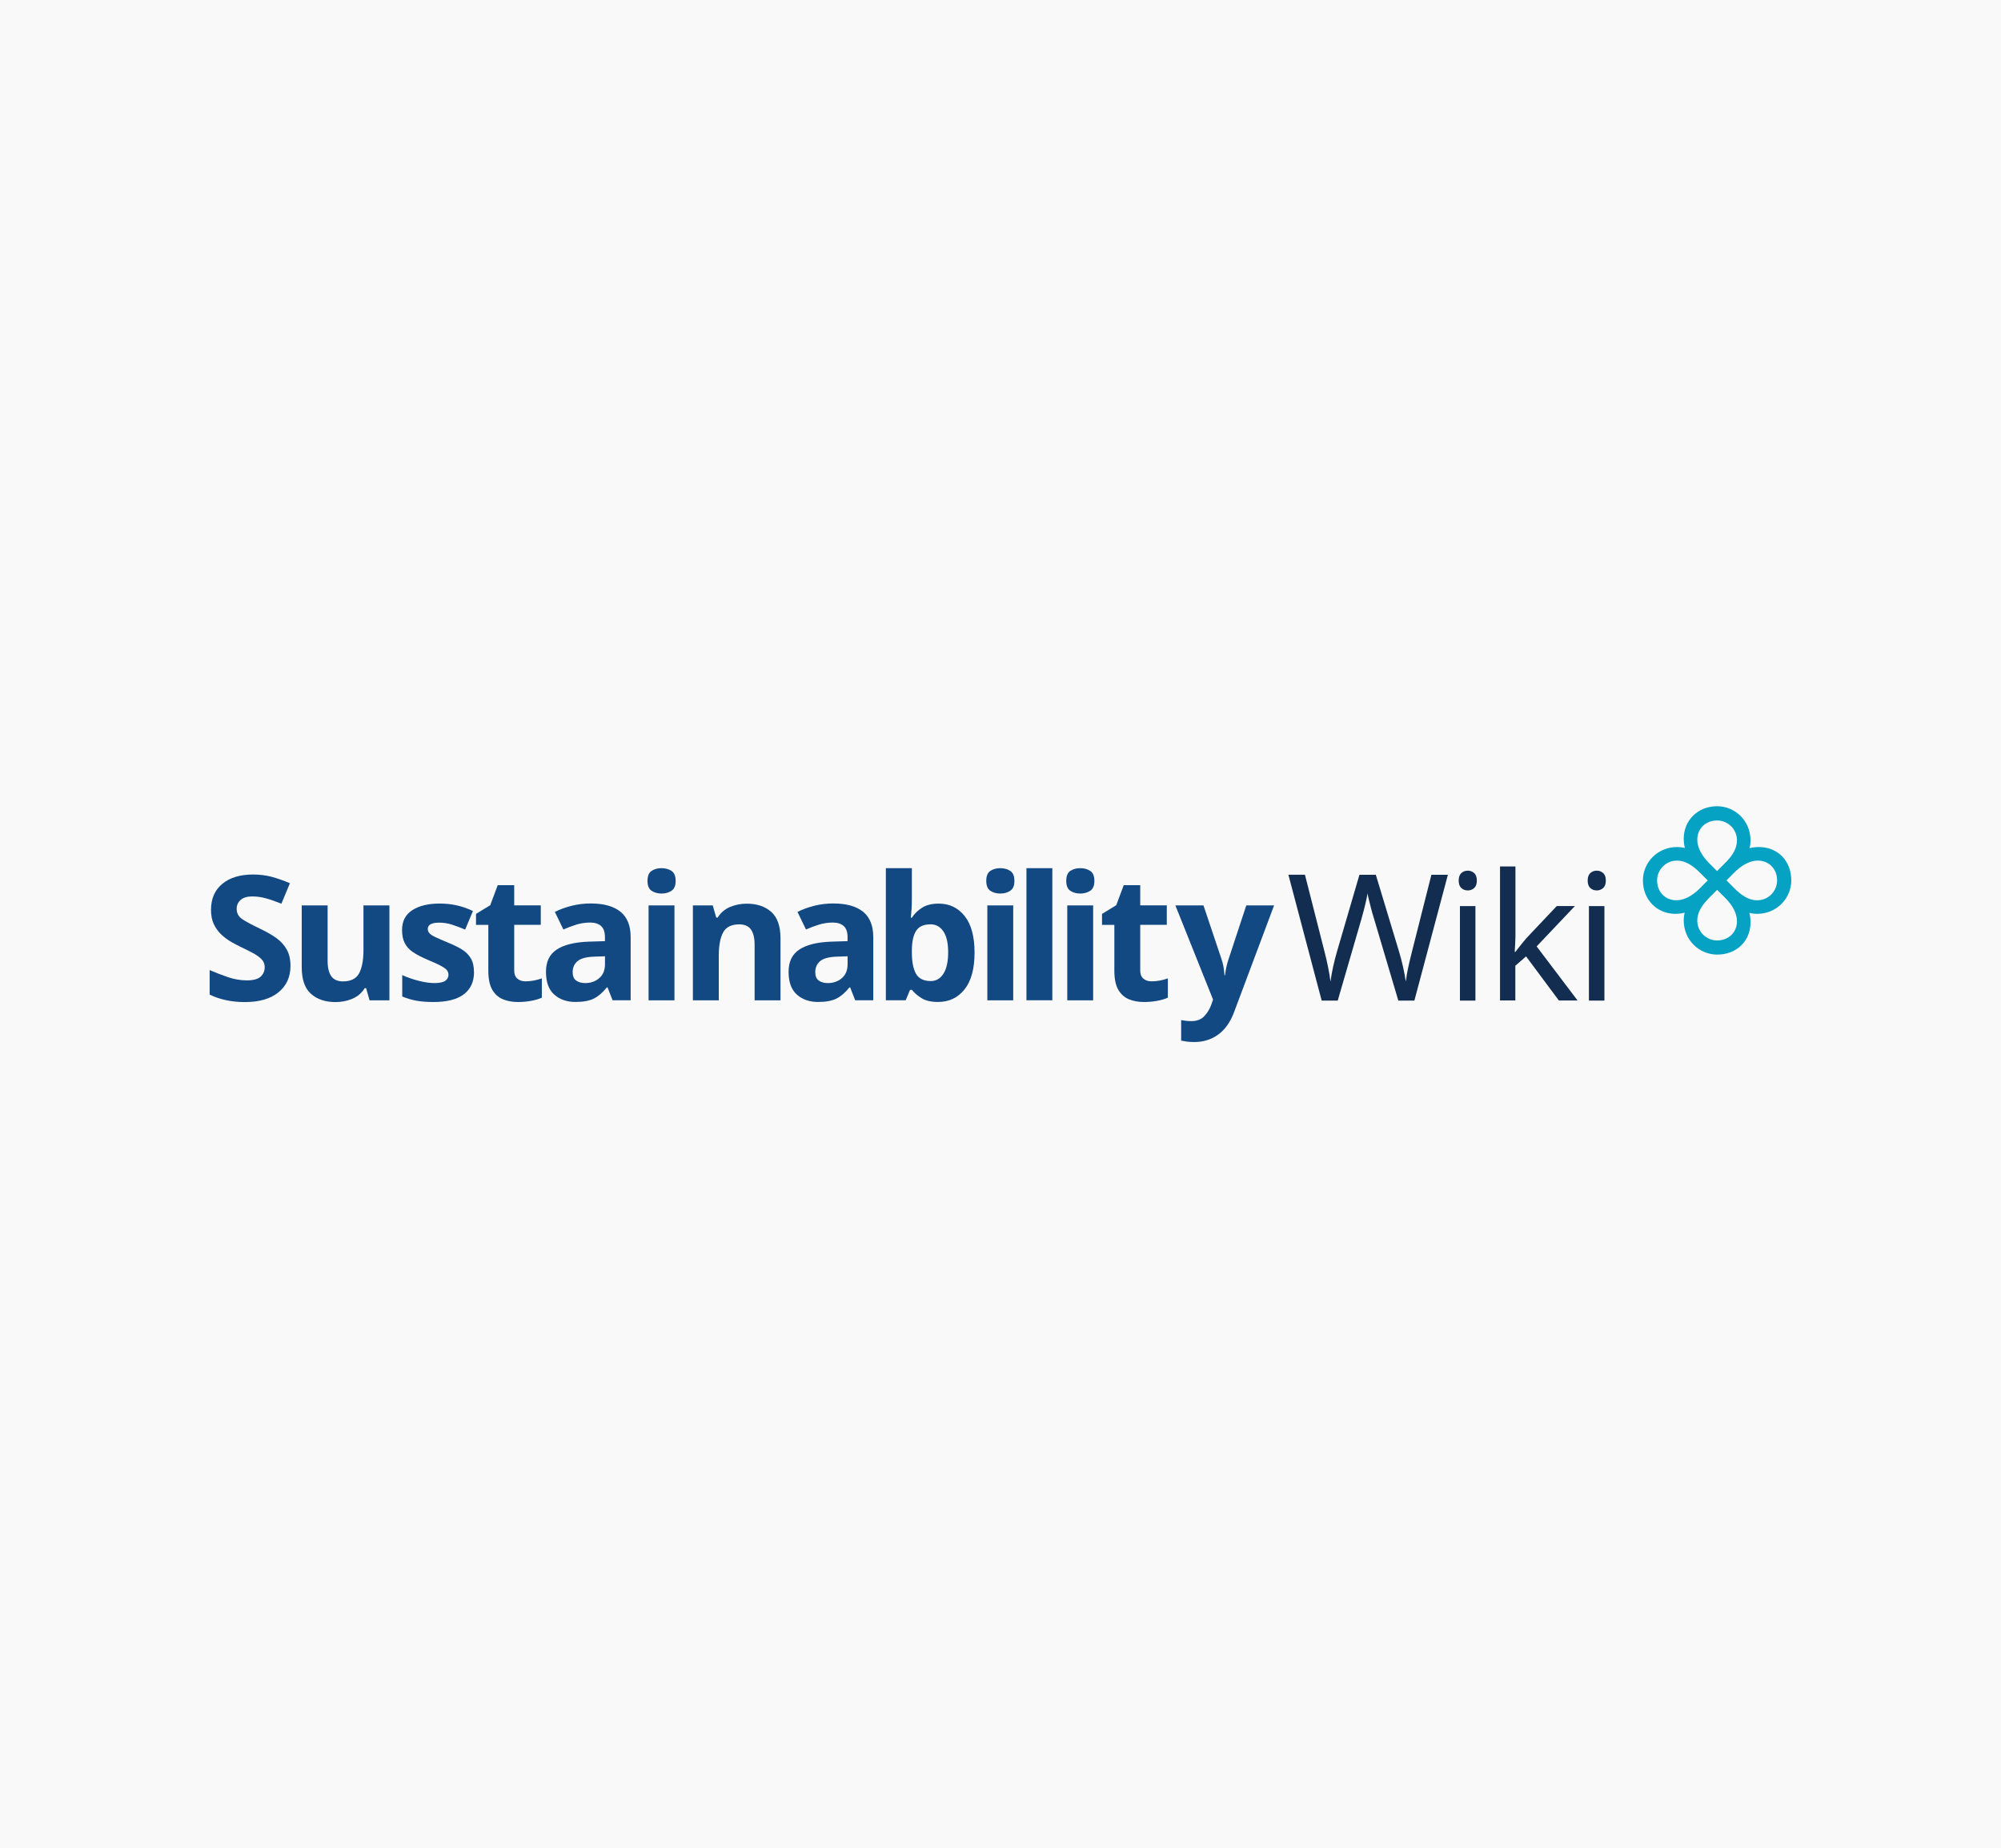 <?xml version="1.0" encoding="UTF-8"?>
<svg id="Layer_2" data-name="Layer 2" xmlns="http://www.w3.org/2000/svg" viewBox="0 0 354 327">
  <defs>
    <style>
      .cls-1 {
        fill: #f9f9fa;
      }

      .cls-2 {
        fill: #122d50;
      }

      .cls-3 {
        fill: #134983;
      }

      .cls-4 {
        fill: #06a2c4;
      }
    </style>
  </defs>
  <g id="Layer_1-2" data-name="Layer 1">
    <g>
      <rect class="cls-1" width="354" height="327"/>
      <g>
        <g>
          <path class="cls-4" d="M303.78,157.41c-2.03,2.03-4.15,4.27-7.38,4.27s-5.75-2.47-5.75-5.91c0-3.15,2.55-5.91,6.06-5.91,2.95,0,5.15,2.35,7.06,4.27,2.03-2.03,4.15-4.27,7.38-4.27,3.39,0,5.75,2.47,5.75,5.91,0,3.15-2.55,5.91-6.06,5.91-2.95,0-5.15-2.35-7.06-4.27ZM302.18,155.77c-1.56-1.44-3.19-3.51-5.51-3.51-2,0-3.51,1.64-3.51,3.51,0,2.03,1.44,3.51,3.39,3.51,2.27,0,4.11-1.96,5.63-3.51ZM314.39,155.77c0-2.03-1.44-3.51-3.39-3.51-2.27,0-4.11,1.96-5.63,3.51,1.56,1.44,3.19,3.51,5.51,3.51,2,0,3.51-1.64,3.51-3.51Z"/>
          <path class="cls-4" d="M302.14,155.77c-2.03-2.03-4.27-4.15-4.27-7.38s2.47-5.75,5.91-5.75c3.15,0,5.91,2.55,5.91,6.06,0,2.95-2.35,5.15-4.27,7.06,2.03,2.03,4.27,4.15,4.27,7.38,0,3.39-2.47,5.75-5.91,5.75-3.15,0-5.91-2.55-5.91-6.06,0-2.95,2.35-5.15,4.27-7.06ZM303.78,154.18c1.44-1.56,3.51-3.19,3.51-5.51,0-2-1.64-3.51-3.51-3.51-2.03,0-3.51,1.44-3.51,3.39,0,2.27,1.96,4.11,3.51,5.63ZM303.78,166.39c2.03,0,3.51-1.44,3.51-3.39,0-2.27-1.96-4.11-3.51-5.63-1.44,1.56-3.51,3.19-3.51,5.51,0,2,1.64,3.51,3.51,3.51Z"/>
        </g>
        <g>
          <g>
            <path class="cls-2" d="M256.15,154.76l-5.93,22.27h-2.84l-4.33-14.6c-.19-.58-.36-1.18-.51-1.79s-.29-1.15-.41-1.62c-.11-.47-.18-.8-.2-.98-.02.27-.14.85-.34,1.73-.21.88-.45,1.8-.72,2.76l-4.21,14.5h-2.84l-5.89-22.27h2.93l3.46,13.6c.25.96.46,1.88.64,2.78.18.89.32,1.74.42,2.53.1-.81.26-1.69.47-2.65.21-.96.45-1.89.72-2.81l3.93-13.44h2.9l4.09,13.53c.29.96.54,1.91.75,2.87.21.96.36,1.79.47,2.5.08-.77.22-1.61.42-2.51.2-.9.42-1.85.67-2.82l3.43-13.57h2.93Z"/>
            <path class="cls-2" d="M259.68,154.04c.42,0,.78.14,1.11.42.32.28.48.72.48,1.33s-.16,1.04-.48,1.33c-.32.28-.69.42-1.11.42-.46,0-.84-.14-1.15-.42-.31-.28-.47-.72-.47-1.33s.16-1.04.47-1.33c.31-.28.7-.42,1.15-.42ZM261.02,160.31v16.72h-2.74v-16.72h2.74Z"/>
            <path class="cls-2" d="M268.1,153.32v12.38c0,.33-.02.77-.05,1.31-.03.54-.06,1.01-.08,1.4h.12c.12-.17.31-.41.56-.72.25-.31.5-.63.76-.95.26-.32.48-.59.67-.8l5.33-5.64h3.21l-6.77,7.14,7.24,9.57h-3.31l-5.8-7.8-1.9,1.65v6.14h-2.71v-23.7h2.71Z"/>
            <path class="cls-2" d="M282.5,154.04c.42,0,.78.14,1.11.42.32.28.48.72.48,1.33s-.16,1.04-.48,1.33c-.32.28-.69.42-1.11.42-.46,0-.84-.14-1.15-.42-.31-.28-.47-.72-.47-1.33s.16-1.04.47-1.33c.31-.28.7-.42,1.15-.42ZM283.84,160.31v16.72h-2.74v-16.72h2.74Z"/>
          </g>
          <g>
            <path class="cls-3" d="M51.39,170.89c0,1.95-.7,3.5-2.11,4.66-1.4,1.16-3.4,1.74-5.98,1.74-2.32,0-4.39-.44-6.21-1.32v-4.34c1.05.45,2.13.87,3.24,1.25,1.12.38,2.23.57,3.34.57s1.96-.22,2.44-.66c.48-.44.72-1,.72-1.68,0-.55-.19-1.02-.57-1.41-.38-.39-.89-.75-1.52-1.09-.64-.34-1.36-.7-2.18-1.09-.51-.25-1.07-.54-1.66-.88-.59-.34-1.16-.76-1.71-1.26-.54-.5-.99-1.11-1.34-1.83-.35-.72-.52-1.58-.52-2.58,0-1.97.67-3.5,2-4.6,1.33-1.1,3.15-1.65,5.44-1.65,1.15,0,2.23.13,3.26.4,1.02.27,2.11.65,3.26,1.14l-1.51,3.63c-1-.41-1.91-.73-2.71-.95-.8-.23-1.62-.34-2.46-.34-.88,0-1.56.2-2.03.61-.47.41-.71.94-.71,1.6,0,.78.35,1.39,1.05,1.85.7.45,1.73,1,3.11,1.66,1.13.53,2.09,1.09,2.88,1.66.79.57,1.4,1.25,1.83,2.03.43.78.65,1.74.65,2.89Z"/>
            <path class="cls-3" d="M68.89,160.19v16.79h-3.51l-.61-2.15h-.25c-.53.86-1.27,1.49-2.2,1.88-.93.39-1.92.58-2.97.58-1.8,0-3.25-.49-4.34-1.46-1.09-.97-1.63-2.54-1.63-4.69v-10.95h4.58v9.81c0,1.21.22,2.12.65,2.72.43.6,1.12.91,2.06.91,1.39,0,2.35-.48,2.86-1.43.51-.95.77-2.32.77-4.11v-7.9h4.58Z"/>
            <path class="cls-3" d="M83.86,171.99c0,1.7-.6,3.01-1.8,3.92-1.2.91-2.99,1.37-5.37,1.37-1.17,0-2.17-.08-3.01-.23-.84-.15-1.68-.4-2.52-.75v-3.78c.9.41,1.88.75,2.92,1.01,1.05.27,1.97.4,2.77.4.88,0,1.52-.13,1.91-.4.39-.27.58-.61.58-1.05,0-.29-.08-.54-.23-.77-.15-.23-.49-.48-1-.77-.51-.29-1.31-.66-2.4-1.11-1.07-.45-1.93-.9-2.6-1.34-.67-.44-1.16-.97-1.49-1.6-.33-.62-.49-1.41-.49-2.35,0-1.56.6-2.73,1.81-3.51,1.21-.78,2.82-1.17,4.83-1.17,1.05,0,2.04.1,2.98.31.94.2,1.92.54,2.92,1.01l-1.38,3.29c-.82-.35-1.6-.64-2.34-.88-.74-.24-1.49-.35-2.24-.35-1.35,0-2.03.37-2.03,1.11,0,.27.09.51.26.72.17.22.51.45,1.01.69.5.25,1.25.57,2.23.98.96.39,1.79.79,2.49,1.21.7.42,1.23.95,1.61,1.58.38.64.57,1.44.57,2.43Z"/>
            <path class="cls-3" d="M92.97,173.62c.51,0,1-.05,1.48-.14.47-.09.94-.22,1.41-.38v3.41c-.49.23-1.1.41-1.83.55-.73.14-1.52.22-2.38.22-1,0-1.9-.16-2.69-.49-.79-.33-1.41-.89-1.88-1.69-.46-.8-.69-1.93-.69-3.38v-8.09h-2.18v-1.94l2.52-1.54,1.32-3.54h2.92v3.57h4.7v3.44h-4.7v8.09c0,.64.18,1.11.55,1.43.37.32.85.48,1.45.48Z"/>
            <path class="cls-3" d="M104.59,159.85c2.25,0,3.98.49,5.18,1.46,1.2.97,1.8,2.47,1.8,4.47v11.19h-3.2l-.89-2.28h-.12c-.72.9-1.48,1.56-2.28,1.97-.8.41-1.9.61-3.29.61-1.5,0-2.74-.43-3.72-1.29-.98-.86-1.48-2.2-1.48-4.03s.63-3.1,1.88-3.94c1.25-.84,3.13-1.31,5.63-1.41l2.92-.09v-.74c0-.88-.23-1.53-.69-1.94-.46-.41-1.1-.61-1.92-.61s-1.62.12-2.4.35c-.78.24-1.56.53-2.34.88l-1.51-3.11c.88-.45,1.88-.81,2.98-1.09,1.11-.28,2.25-.41,3.44-.41ZM107.02,169.19l-1.78.06c-1.48.04-2.5.31-3.07.8-.57.49-.86,1.14-.86,1.94,0,.7.2,1.19.62,1.49.41.3.94.45,1.6.45.98,0,1.81-.29,2.49-.88.68-.58,1.01-1.41,1.01-2.48v-1.38Z"/>
            <path class="cls-3" d="M117.04,153.6c.68,0,1.26.16,1.75.48.49.32.74.91.74,1.77s-.25,1.43-.74,1.75c-.49.33-1.08.49-1.75.49s-1.29-.16-1.77-.49c-.48-.33-.72-.91-.72-1.75s.24-1.45.72-1.77c.48-.32,1.07-.48,1.77-.48ZM119.32,160.19v16.79h-4.58v-16.79h4.58Z"/>
            <path class="cls-3" d="M132.11,159.88c1.8,0,3.25.49,4.34,1.46,1.09.97,1.63,2.54,1.63,4.69v10.95h-4.58v-9.81c0-1.21-.22-2.12-.65-2.72-.43-.6-1.12-.91-2.06-.91-1.39,0-2.35.48-2.86,1.43-.51.95-.77,2.32-.77,4.11v7.9h-4.58v-16.79h3.51l.62,2.15h.25c.53-.86,1.27-1.49,2.2-1.88.93-.39,1.92-.58,2.97-.58Z"/>
            <path class="cls-3" d="M147.51,159.85c2.25,0,3.98.49,5.18,1.46,1.2.97,1.8,2.47,1.8,4.47v11.19h-3.2l-.89-2.28h-.12c-.72.9-1.48,1.56-2.28,1.97-.8.41-1.9.61-3.29.61-1.5,0-2.74-.43-3.72-1.29-.98-.86-1.48-2.2-1.48-4.03s.63-3.1,1.88-3.94c1.25-.84,3.13-1.31,5.63-1.41l2.92-.09v-.74c0-.88-.23-1.53-.69-1.94-.46-.41-1.1-.61-1.92-.61s-1.62.12-2.4.35c-.78.24-1.56.53-2.34.88l-1.51-3.11c.88-.45,1.88-.81,2.98-1.09,1.11-.28,2.25-.41,3.44-.41ZM149.94,169.19l-1.78.06c-1.48.04-2.5.31-3.07.8-.57.49-.86,1.14-.86,1.94,0,.7.2,1.19.62,1.49.41.3.94.45,1.6.45.98,0,1.81-.29,2.49-.88.68-.58,1.01-1.41,1.01-2.48v-1.38Z"/>
            <path class="cls-3" d="M161.32,153.6v5.44c0,.64-.02,1.26-.06,1.88-.04.61-.08,1.1-.12,1.44h.18c.45-.7,1.06-1.29,1.81-1.77.76-.48,1.74-.72,2.95-.72,1.89,0,3.41.73,4.58,2.2,1.17,1.47,1.75,3.62,1.75,6.47s-.59,5.04-1.78,6.52c-1.19,1.48-2.75,2.21-4.67,2.21-1.23,0-2.2-.22-2.91-.66-.71-.44-1.29-.94-1.74-1.49h-.31l-.77,1.85h-3.51v-23.37h4.58ZM164.61,163.54c-1.19,0-2.03.37-2.52,1.12-.49.75-.75,1.87-.77,3.37v.49c0,1.62.24,2.87.72,3.74.48.87,1.36,1.31,2.63,1.31.94,0,1.69-.44,2.24-1.31.55-.87.83-2.13.83-3.77s-.28-2.88-.85-3.71c-.56-.83-1.33-1.25-2.29-1.25Z"/>
            <path class="cls-3" d="M176.97,153.6c.68,0,1.26.16,1.75.48.49.32.74.91.74,1.77s-.25,1.43-.74,1.75c-.49.33-1.08.49-1.75.49s-1.29-.16-1.77-.49c-.48-.33-.72-.91-.72-1.75s.24-1.45.72-1.77c.48-.32,1.07-.48,1.77-.48ZM179.25,160.19v16.79h-4.58v-16.79h4.58Z"/>
            <path class="cls-3" d="M186.17,176.97h-4.58v-23.37h4.58v23.37Z"/>
            <path class="cls-3" d="M191.12,153.6c.68,0,1.26.16,1.75.48s.74.91.74,1.77-.25,1.43-.74,1.75-1.08.49-1.75.49-1.29-.16-1.77-.49c-.48-.33-.72-.91-.72-1.75s.24-1.45.72-1.77c.48-.32,1.07-.48,1.77-.48ZM193.39,160.19v16.79h-4.58v-16.79h4.58Z"/>
            <path class="cls-3" d="M203.72,173.62c.51,0,1-.05,1.48-.14.47-.09.94-.22,1.41-.38v3.41c-.49.23-1.1.41-1.83.55-.73.14-1.52.22-2.38.22-1,0-1.9-.16-2.69-.49-.79-.33-1.41-.89-1.88-1.69-.46-.8-.69-1.93-.69-3.38v-8.09h-2.18v-1.94l2.52-1.54,1.32-3.54h2.92v3.57h4.7v3.44h-4.7v8.09c0,.64.18,1.11.55,1.43.37.32.85.48,1.45.48Z"/>
            <path class="cls-3" d="M207.9,160.19h5.01l3.17,9.44c.16.47.29.94.37,1.41.08.47.14.97.18,1.51h.09c.06-.53.14-1.03.25-1.51.1-.47.24-.94.4-1.41l3.11-9.44h4.92l-7.1,18.94c-.66,1.74-1.59,3.05-2.8,3.92-1.21.87-2.61,1.31-4.21,1.31-.53,0-.98-.03-1.35-.08-.37-.05-.7-.11-.98-.17v-3.63c.2.04.47.08.8.12.33.04.67.06,1.02.06.96,0,1.72-.29,2.28-.88.55-.58.97-1.29,1.26-2.11l.28-.83-6.67-16.67Z"/>
          </g>
        </g>
      </g>
    </g>
  </g>
</svg>